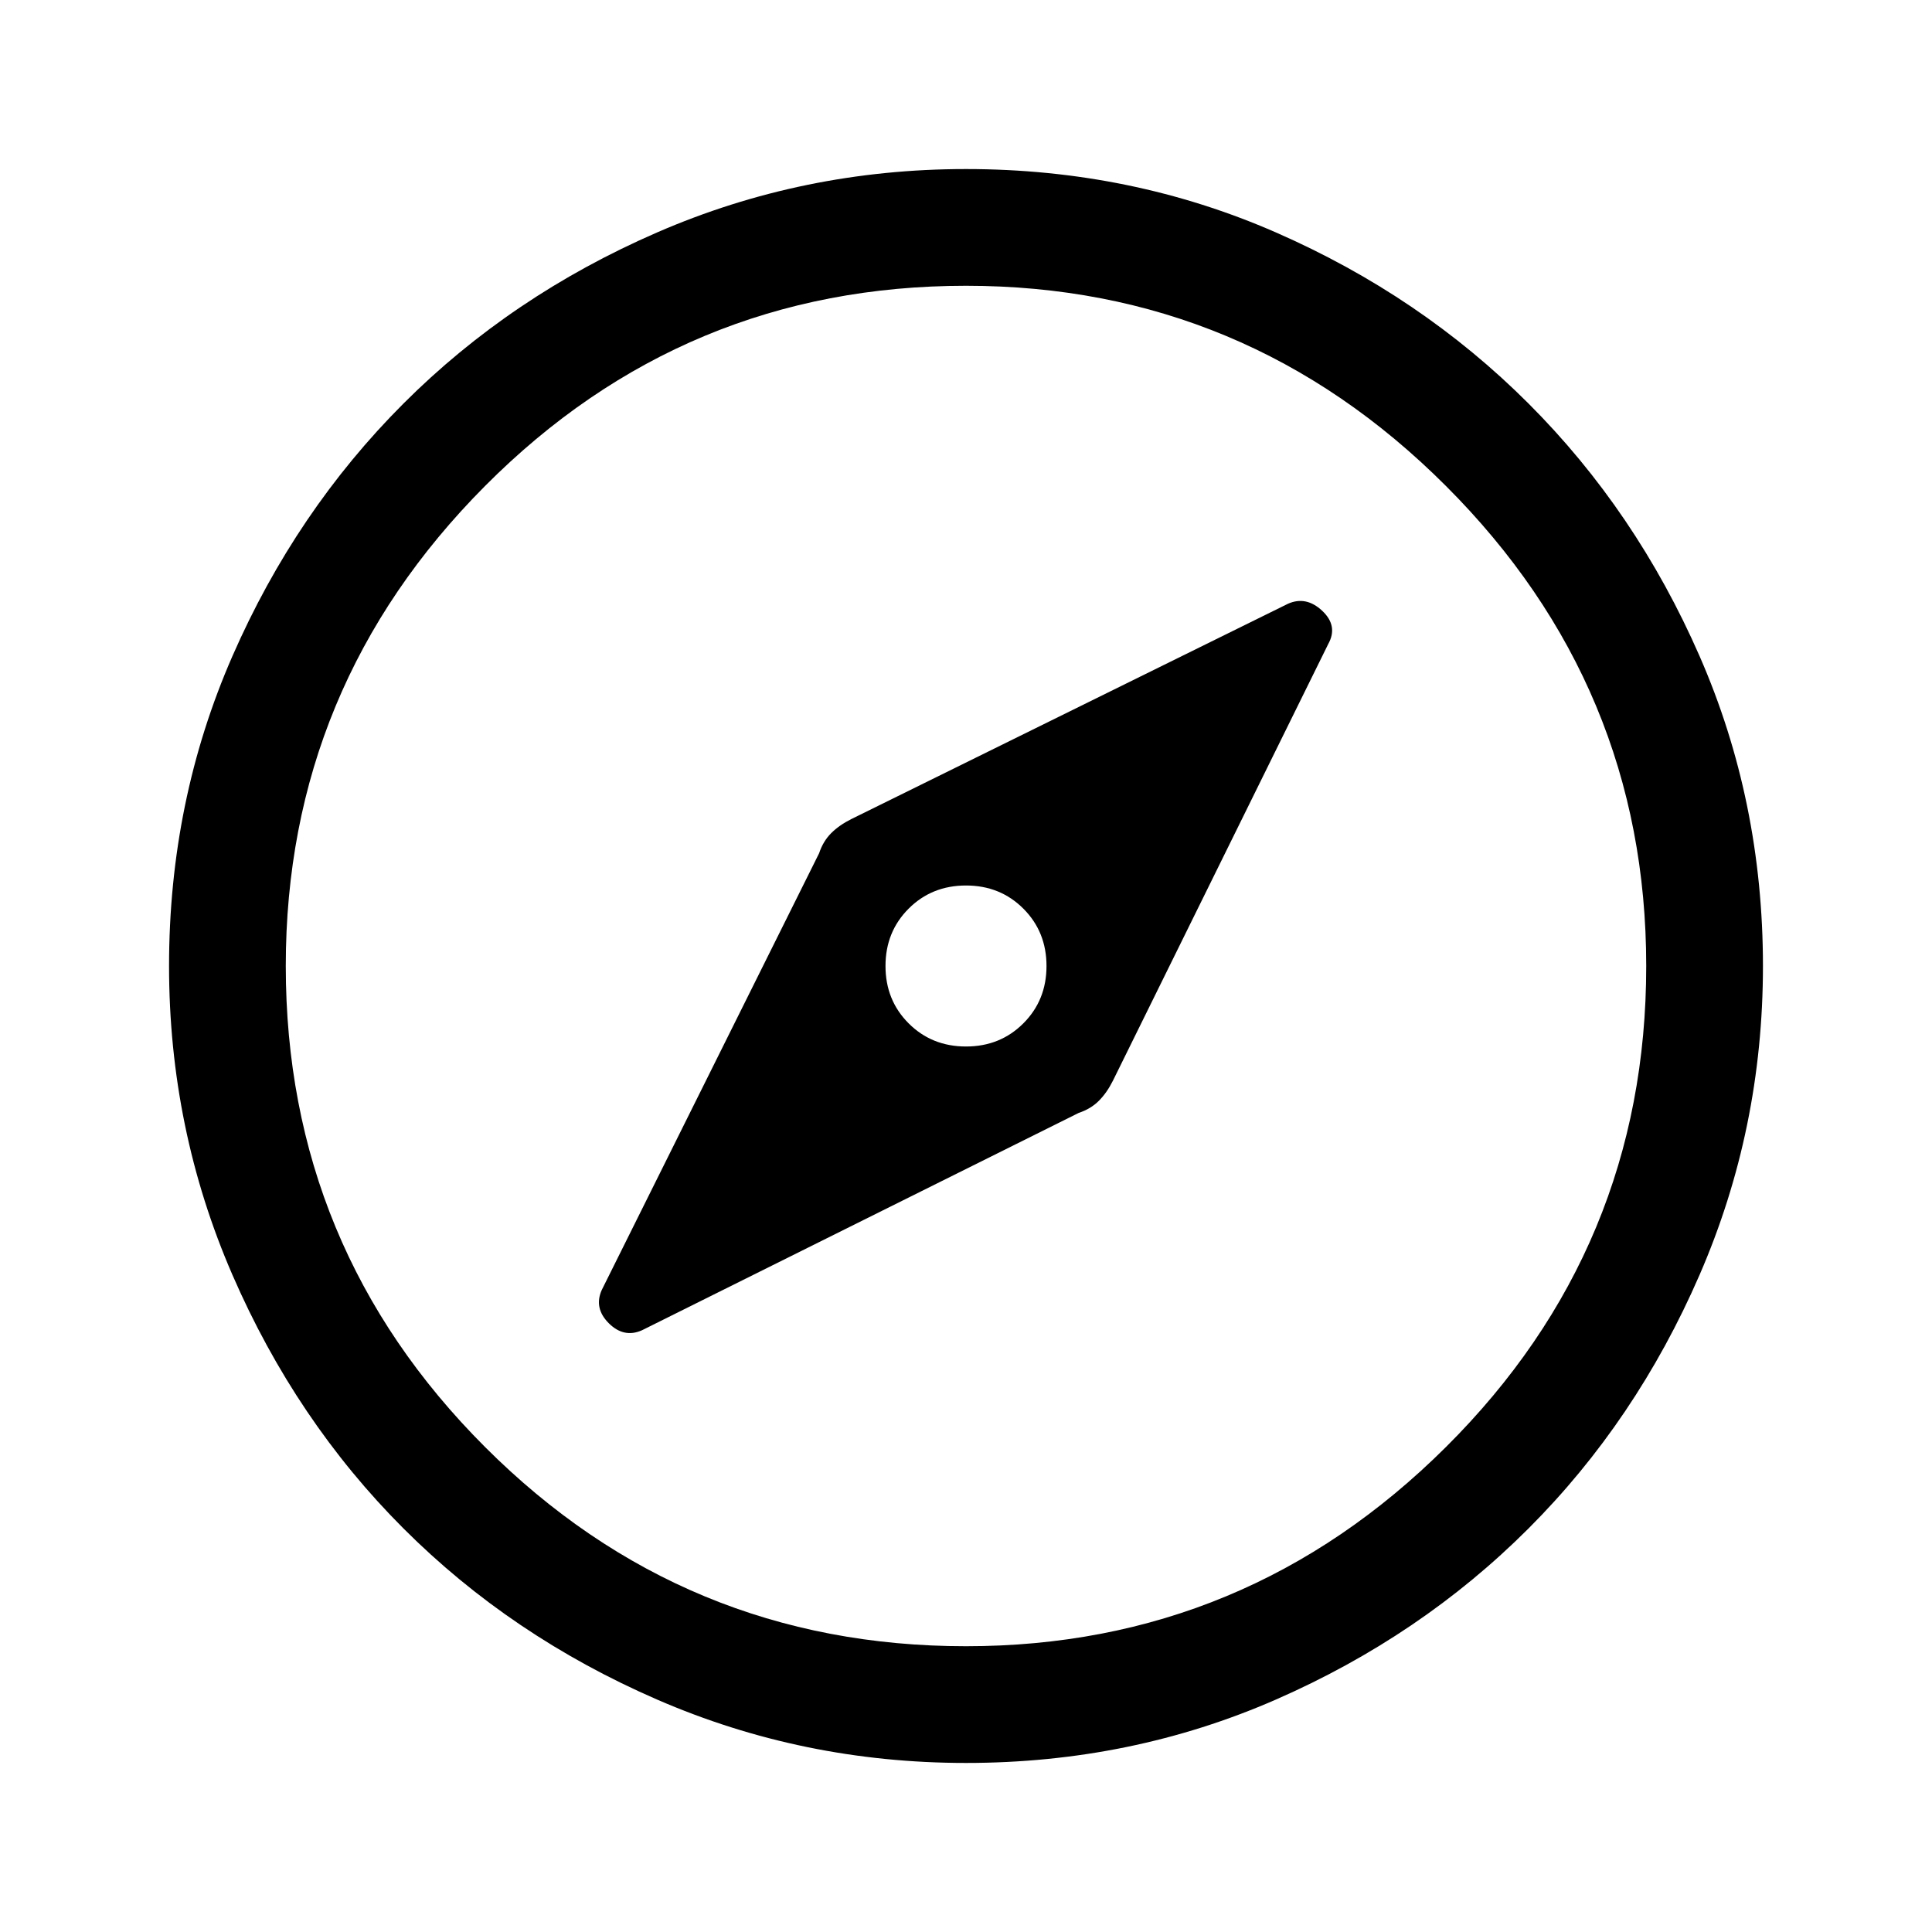 <svg xmlns="http://www.w3.org/2000/svg" height="48" width="48"><path d="m15.95 33.05 10.85-5.4q.3-.1.5-.3.2-.2.35-.5L33 16q.25-.45-.15-.825-.4-.375-.85-.175l-10.85 5.35q-.3.15-.5.35-.2.2-.3.5l-5.4 10.85q-.2.45.175.825.375.375.825.175ZM24 26q-.85 0-1.425-.575Q22 24.85 22 24q0-.85.575-1.425Q23.15 22 24 22q.85 0 1.425.575Q26 23.15 26 24q0 .85-.575 1.425Q24.85 26 24 26Zm0 17.8q-4.05 0-7.675-1.575t-6.3-4.25q-2.675-2.675-4.25-6.3Q4.2 28.05 4.2 24q0-4.1 1.575-7.7 1.575-3.6 4.25-6.275 2.675-2.675 6.3-4.25Q19.95 4.2 24 4.2q4.1 0 7.7 1.575 3.6 1.575 6.275 4.25 2.675 2.675 4.25 6.275Q43.8 19.9 43.8 24q0 4.05-1.575 7.675t-4.25 6.3Q35.3 40.65 31.7 42.225 28.1 43.8 24 43.8ZM24 24Zm0 16.9q6.95 0 11.925-4.95Q40.9 31 40.9 24q0-6.95-4.975-11.925Q30.95 7.1 24 7.1q-7 0-11.95 4.975Q7.1 17.05 7.1 24q0 7 4.95 11.95Q17 40.9 24 40.9Z"/></svg>
